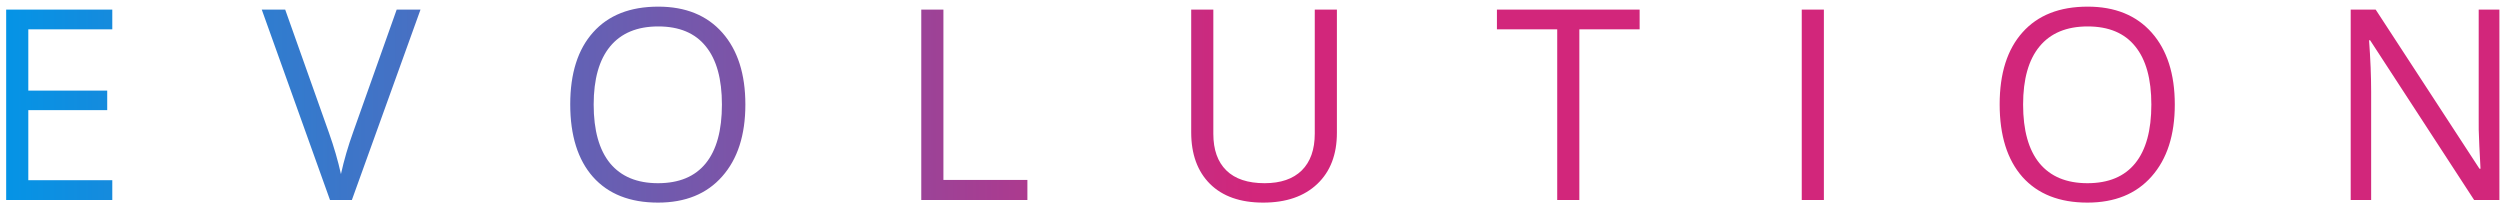  <svg width="375" height="31" viewBox="0 0 375 31" fill="none" xmlns="http://www.w3.org/2000/svg">
    <path d="M16.844 30H0.926V1.445H16.844V4.395H4.246V13.594H16.082V16.523H4.246V27.031H16.844V30ZM59.5 1.445H63.074L52.781 30H49.5L39.266 1.445H42.781L49.344 19.922C50.099 22.044 50.698 24.108 51.141 26.113C51.609 24.004 52.221 21.901 52.977 19.805L59.5 1.445ZM111.805 15.684C111.805 20.254 110.646 23.848 108.328 26.465C106.023 29.082 102.814 30.391 98.699 30.391C94.493 30.391 91.245 29.108 88.953 26.543C86.674 23.965 85.535 20.332 85.535 15.645C85.535 10.996 86.681 7.396 88.973 4.844C91.264 2.279 94.519 0.996 98.738 0.996C102.84 0.996 106.043 2.298 108.348 4.902C110.652 7.507 111.805 11.1 111.805 15.684ZM89.051 15.684C89.051 19.551 89.871 22.487 91.512 24.492C93.165 26.484 95.561 27.48 98.699 27.48C101.863 27.48 104.253 26.484 105.867 24.492C107.482 22.5 108.289 19.564 108.289 15.684C108.289 11.842 107.482 8.932 105.867 6.953C104.266 4.961 101.889 3.965 98.738 3.965C95.574 3.965 93.165 4.967 91.512 6.973C89.871 8.965 89.051 11.868 89.051 15.684ZM138.191 30V1.445H141.512V26.992H154.109V30H138.191ZM200.535 1.445V19.922C200.535 23.177 199.552 25.736 197.586 27.598C195.62 29.46 192.918 30.391 189.48 30.391C186.043 30.391 183.38 29.453 181.492 27.578C179.617 25.703 178.68 23.125 178.68 19.844V1.445H182V20.078C182 22.461 182.651 24.29 183.953 25.566C185.255 26.842 187.169 27.48 189.695 27.48C192.104 27.48 193.96 26.842 195.262 25.566C196.564 24.277 197.215 22.435 197.215 20.039V1.445H200.535ZM236.902 30H233.582V4.395H224.539V1.445H245.945V4.395H236.902V30ZM270.262 30V1.445H273.582V30H270.262ZM326.219 15.684C326.219 20.254 325.06 23.848 322.742 26.465C320.438 29.082 317.228 30.391 313.113 30.391C308.908 30.391 305.659 29.108 303.367 26.543C301.089 23.965 299.949 20.332 299.949 15.645C299.949 10.996 301.095 7.396 303.387 4.844C305.678 2.279 308.934 0.996 313.152 0.996C317.254 0.996 320.457 2.298 322.762 4.902C325.066 7.507 326.219 11.1 326.219 15.684ZM303.465 15.684C303.465 19.551 304.285 22.487 305.926 24.492C307.579 26.484 309.975 27.48 313.113 27.48C316.277 27.48 318.667 26.484 320.281 24.492C321.896 22.5 322.703 19.564 322.703 15.684C322.703 11.842 321.896 8.932 320.281 6.953C318.68 4.961 316.303 3.965 313.152 3.965C309.988 3.965 307.579 4.967 305.926 6.973C304.285 8.965 303.465 11.868 303.465 15.684ZM374.91 30H371.121L355.516 6.035H355.359C355.568 8.848 355.672 11.426 355.672 13.77V30H352.605V1.445H356.355L371.922 25.312H372.078C372.052 24.961 371.993 23.835 371.902 21.934C371.811 20.02 371.779 18.652 371.805 17.832V1.445H374.91V30Z" fill="url(#paint0_linear)" />
    <defs>
        <linearGradient id="paint0_linear" x1="-3" y1="41" x2="188.237" y2="41" gradientUnits="userSpaceOnUse">
        <stop stop-color="#0096E8" />
        <stop offset="1" stop-color="#D2267B" />
        </linearGradient>
    </defs>
</svg>